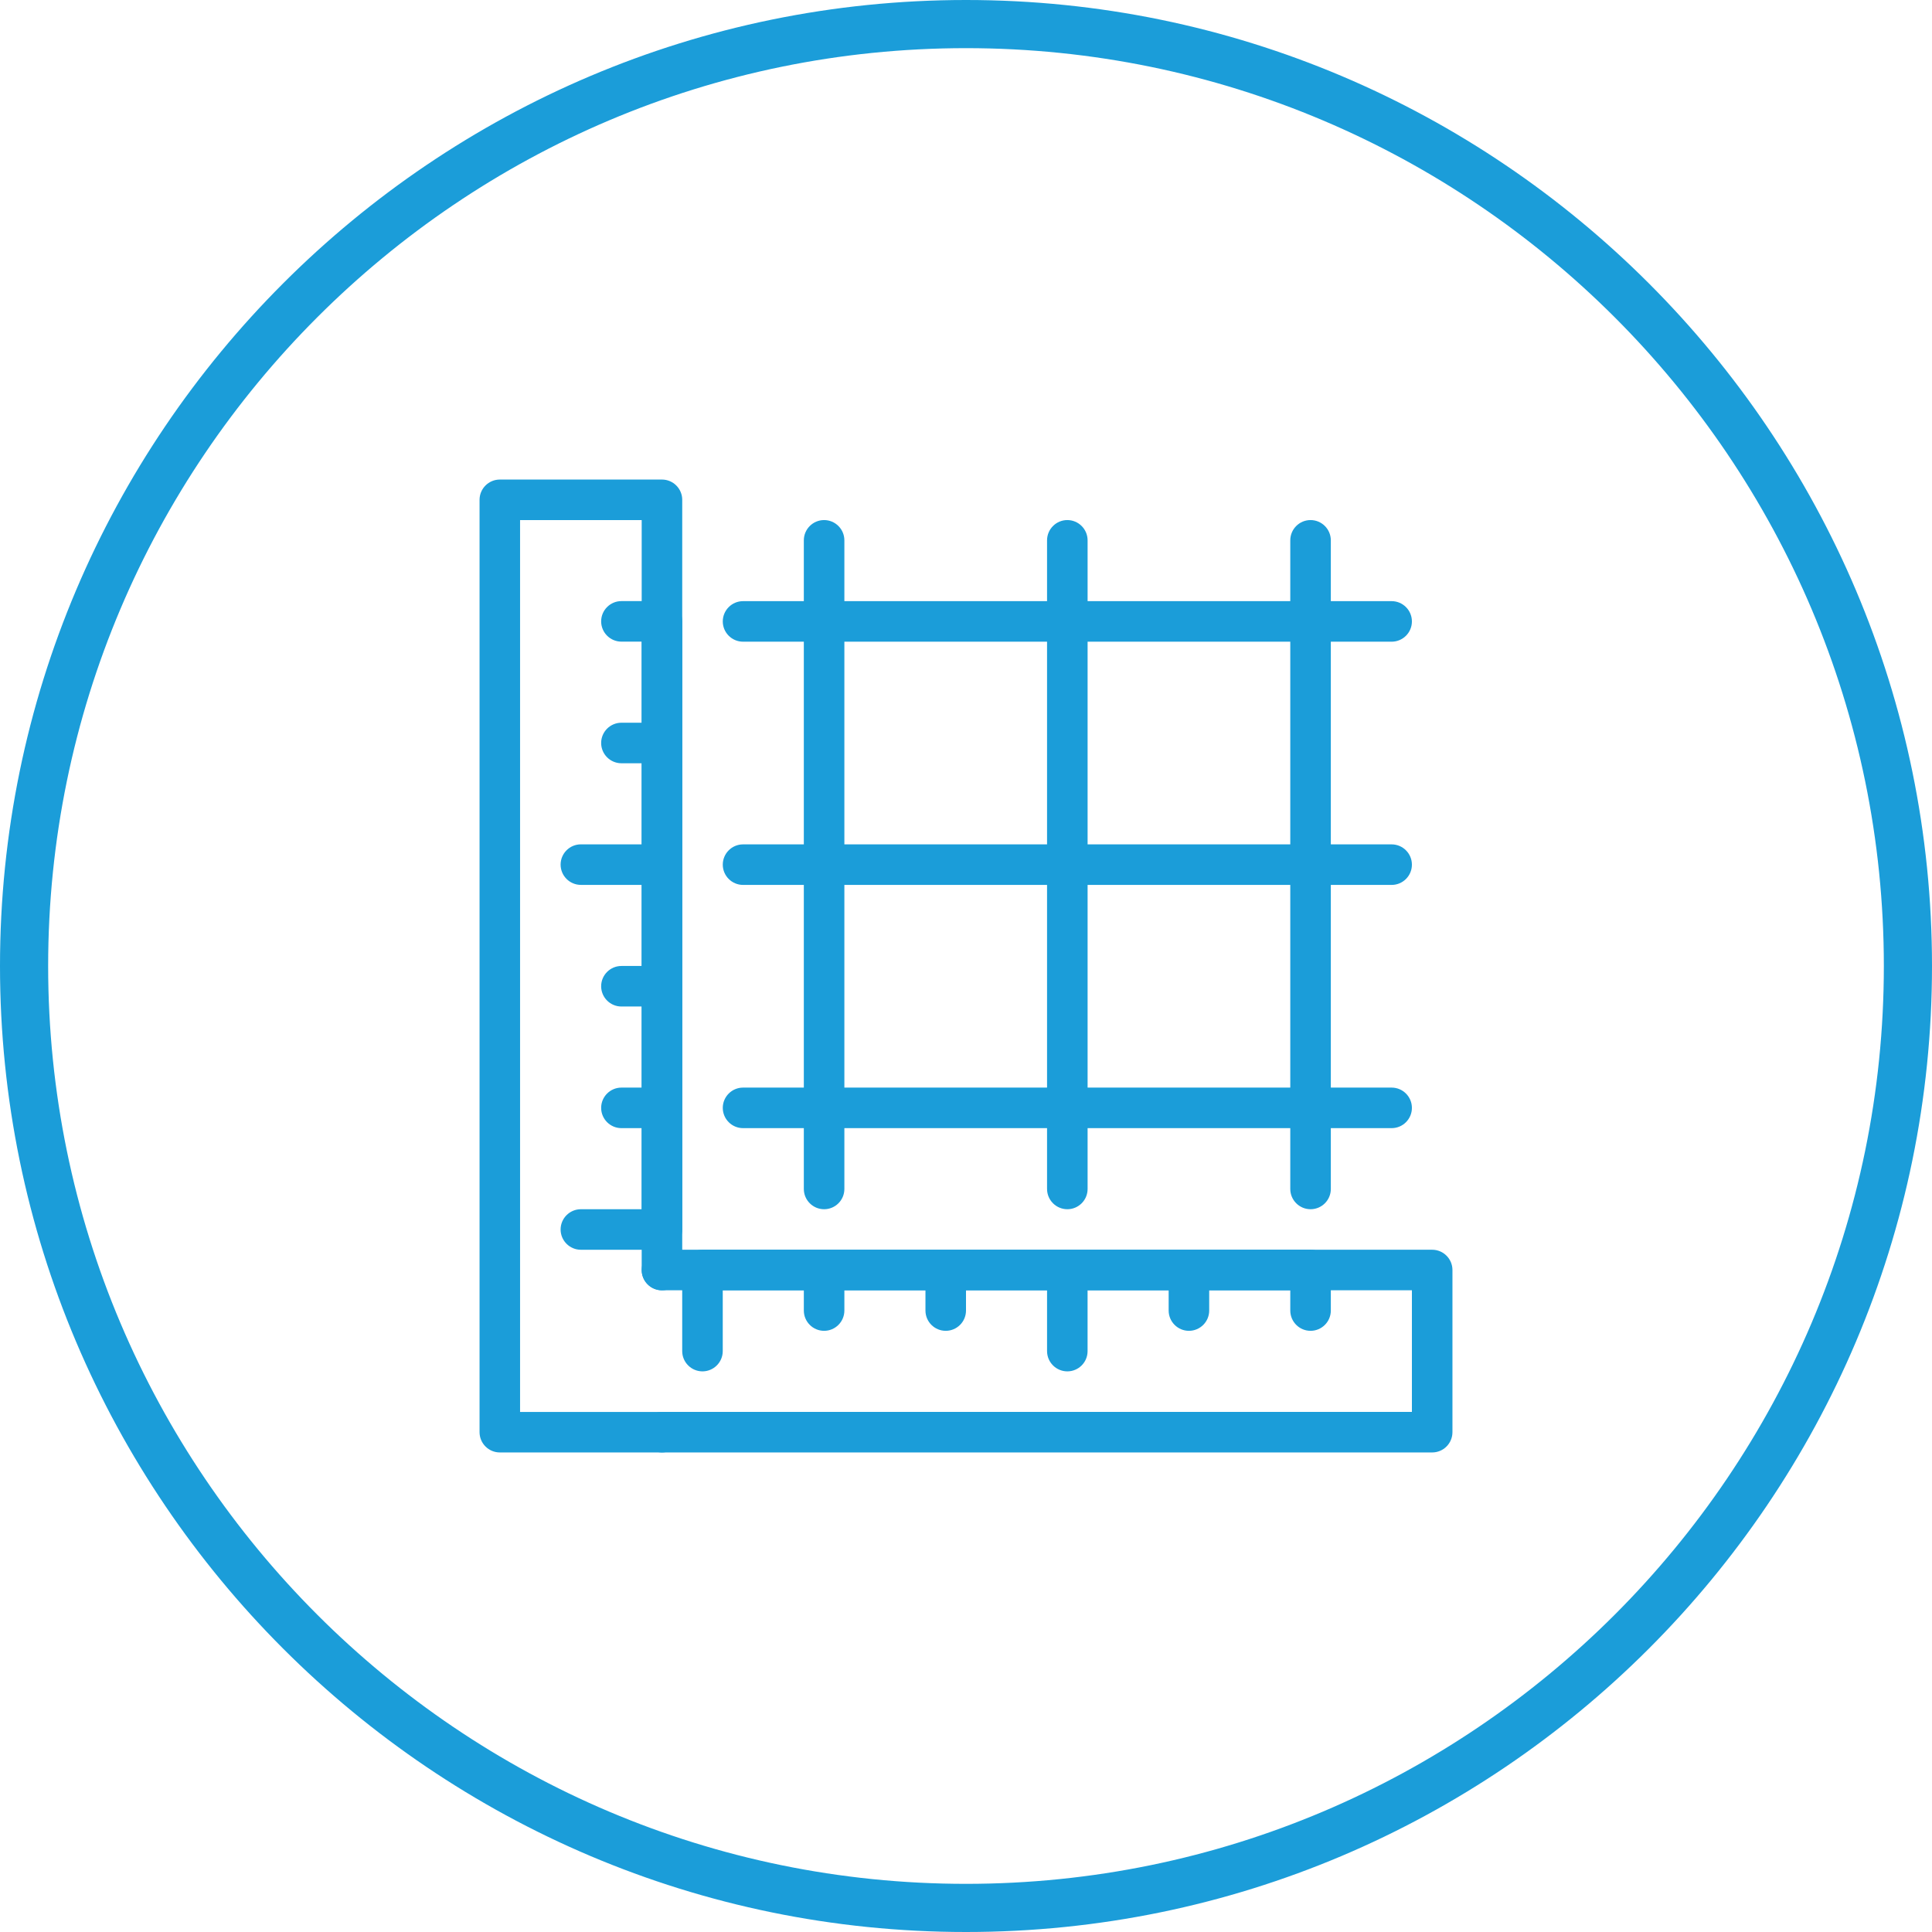 <?xml version="1.0" encoding="utf-8"?>
<!-- Generator: Adobe Illustrator 22.0.1, SVG Export Plug-In . SVG Version: 6.00 Build 0)  -->
<svg version="1.1" id="Слой_1" xmlns="http://www.w3.org/2000/svg" xmlns:xlink="http://www.w3.org/1999/xlink" x="0px" y="0px"
	 width="65px" height="65px" viewBox="0 0 65 65" enable-background="new 0 0 65 65" xml:space="preserve">
<g>
	<path fill="#1B9DD9" d="M32.5,65C14.579,65,0,50.421,0,32.5S14.579,0,32.5,0S65,14.579,65,32.5S50.421,65,32.5,65z M32.5,1.62
		C15.472,1.62,1.62,15.473,1.62,32.5S15.472,63.38,32.5,63.38S63.38,49.527,63.38,32.5S49.528,1.62,32.5,1.62z"/>
	<g>
		<path fill="#1B9DD9" d="M22.271,48.866h-5.455c-0.376,0-0.682-0.306-0.682-0.682V16.816c0-0.376,0.306-0.682,0.682-0.682h5.455
			c0.376,0,0.682,0.306,0.682,0.682v25.913c0,0.376-0.306,0.682-0.682,0.682c-0.376,0-0.682-0.306-0.682-0.682V17.498h-4.092v30.005
			h4.773c0.376,0,0.682,0.306,0.682,0.682S22.647,48.866,22.271,48.866z"/>
		<path fill="#1B9DD9" d="M48.184,48.866H22.271c-0.376,0-0.682-0.306-0.682-0.682s0.306-0.682,0.682-0.682h25.231v-4.092H22.271
			c-0.376,0-0.682-0.306-0.682-0.682s0.306-0.682,0.682-0.682h25.913c0.376,0,0.682,0.306,0.682,0.682v5.455
			C48.866,48.561,48.56,48.866,48.184,48.866z"/>
		<path fill="#1B9DD9" d="M22.271,42.047h-2.728c-0.376,0-0.682-0.306-0.682-0.682s0.306-0.682,0.682-0.682h2.046v-2.728h-0.682
			c-0.376,0-0.682-0.306-0.682-0.682s0.306-0.682,0.682-0.682h0.682v-2.728h-0.682c-0.376,0-0.682-0.306-0.682-0.682
			s0.306-0.682,0.682-0.682h0.682v-2.728h-2.046c-0.376,0-0.682-0.306-0.682-0.682c0-0.376,0.306-0.682,0.682-0.682h2.046v-2.728
			h-0.682c-0.376,0-0.682-0.306-0.682-0.682c0-0.376,0.306-0.682,0.682-0.682h0.682v-2.728h-0.682c-0.376,0-0.682-0.306-0.682-0.682
			c0-0.376,0.306-0.682,0.682-0.682h1.364c0.376,0,0.682,0.306,0.682,0.682v20.458C22.953,41.741,22.647,42.047,22.271,42.047z"/>
		<path fill="#1B9DD9" d="M35.909,46.138c-0.376,0-0.682-0.306-0.682-0.682v-2.046H32.5v0.682c0,0.376-0.306,0.682-0.682,0.682
			c-0.376,0-0.682-0.306-0.682-0.682v-0.682h-2.728v0.682c0,0.376-0.306,0.682-0.682,0.682c-0.376,0-0.682-0.306-0.682-0.682v-0.682
			h-2.728v2.046c0,0.376-0.306,0.682-0.682,0.682c-0.376,0-0.682-0.306-0.682-0.682v-2.728c0-0.376,0.306-0.682,0.682-0.682h20.458
			c0.376,0,0.682,0.306,0.682,0.682v1.364c0,0.376-0.306,0.682-0.682,0.682c-0.376,0-0.682-0.306-0.682-0.682v-0.682h-2.728v0.682
			c0,0.376-0.306,0.682-0.682,0.682c-0.376,0-0.682-0.306-0.682-0.682v-0.682h-2.728v2.046
			C36.591,45.833,36.286,46.138,35.909,46.138z"/>
		<path fill="#1B9DD9" d="M46.82,21.589H24.999c-0.376,0-0.682-0.306-0.682-0.682c0-0.376,0.306-0.682,0.682-0.682H46.82
			c0.376,0,0.682,0.306,0.682,0.682C47.502,21.284,47.197,21.589,46.82,21.589z"/>
		<path fill="#1B9DD9" d="M46.82,29.772H24.999c-0.376,0-0.682-0.306-0.682-0.682c0-0.376,0.306-0.682,0.682-0.682H46.82
			c0.376,0,0.682,0.306,0.682,0.682C47.502,29.467,47.197,29.772,46.82,29.772z"/>
		<path fill="#1B9DD9" d="M46.82,37.955H24.999c-0.376,0-0.682-0.306-0.682-0.682s0.306-0.682,0.682-0.682H46.82
			c0.376,0,0.682,0.306,0.682,0.682S47.197,37.955,46.82,37.955z"/>
		<path fill="#1B9DD9" d="M44.092,40.683c-0.376,0-0.682-0.306-0.682-0.682V18.179c0-0.376,0.306-0.682,0.682-0.682
			c0.376,0,0.682,0.306,0.682,0.682v21.822C44.774,40.378,44.469,40.683,44.092,40.683z"/>
		<path fill="#1B9DD9" d="M35.909,40.683c-0.376,0-0.682-0.306-0.682-0.682V18.179c0-0.376,0.306-0.682,0.682-0.682
			c0.376,0,0.682,0.306,0.682,0.682v21.822C36.591,40.378,36.286,40.683,35.909,40.683z"/>
		<path fill="#1B9DD9" d="M27.726,40.683c-0.376,0-0.682-0.306-0.682-0.682V18.179c0-0.376,0.306-0.682,0.682-0.682
			c0.376,0,0.682,0.306,0.682,0.682v21.822C28.408,40.378,28.103,40.683,27.726,40.683z"/>
	</g>
</g>
</svg>
